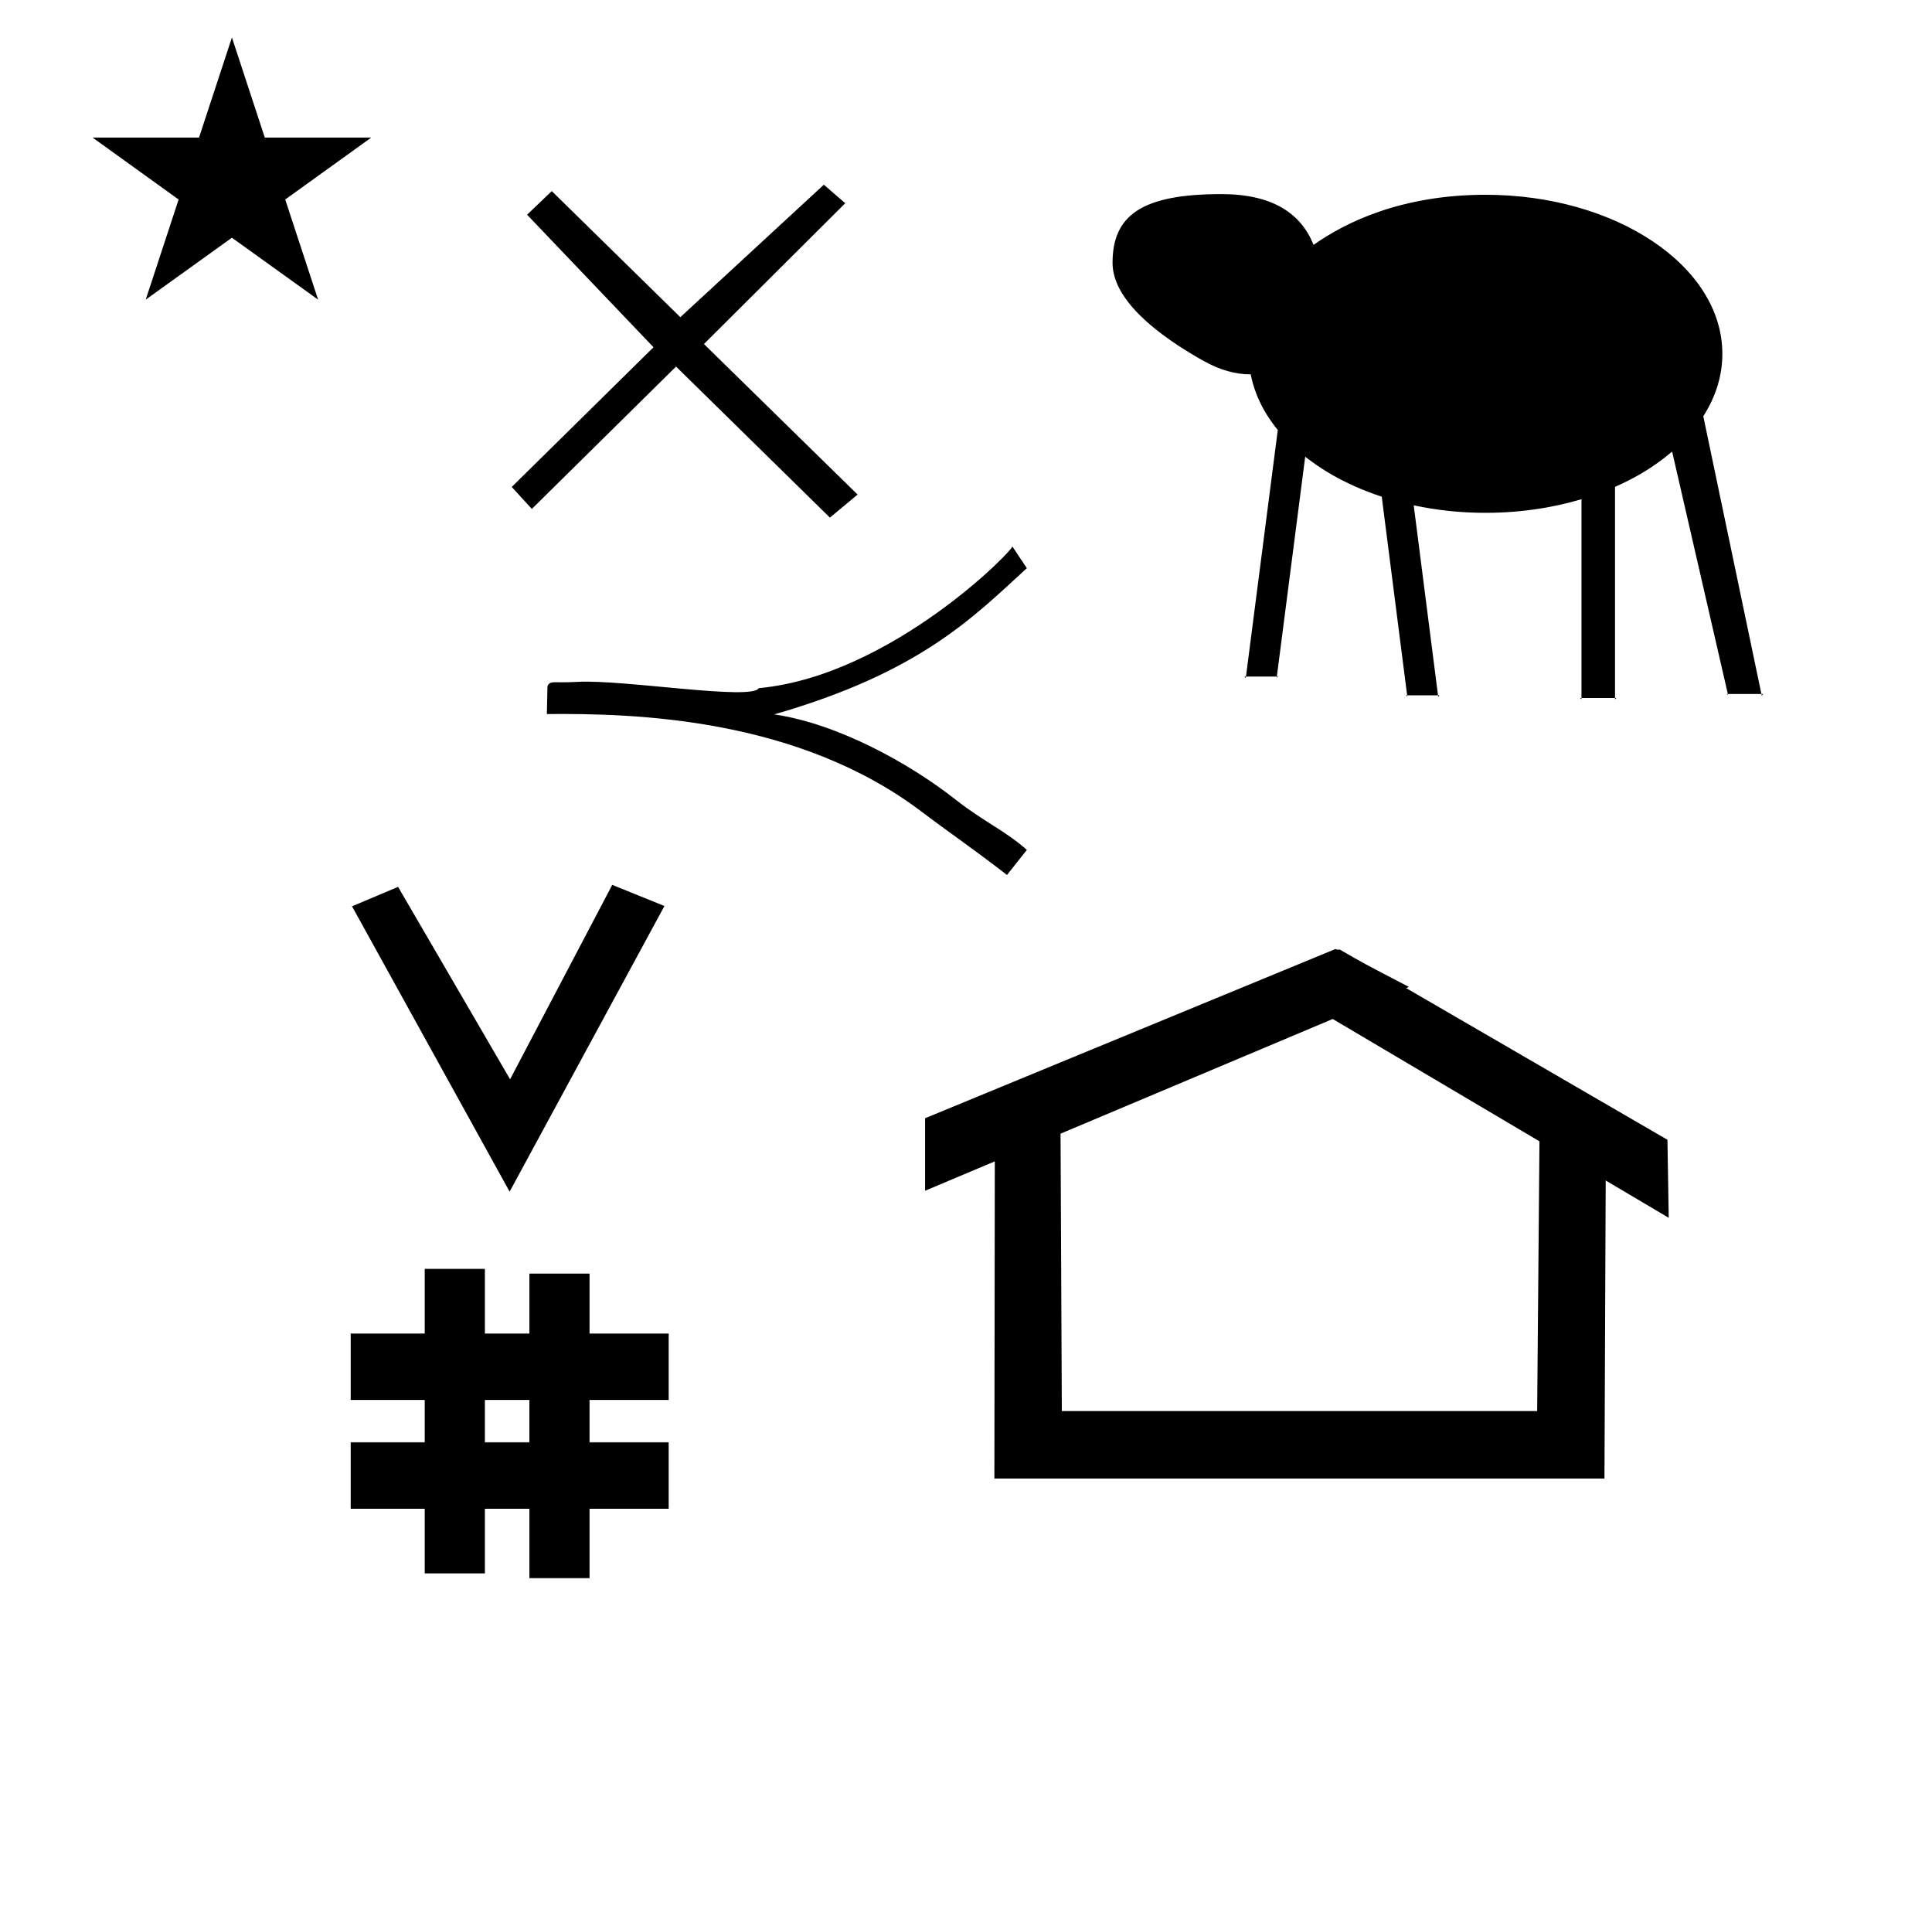 <?xml version="1.0" standalone="no"?>
<!DOCTYPE svg PUBLIC "-//W3C//DTD SVG 1.1//EN" "http://www.w3.org/Graphics/SVG/1.1/DTD/svg11.dtd" >
<svg xmlns="http://www.w3.org/2000/svg" xmlns:xlink="http://www.w3.org/1999/xlink" version="1.1" viewBox="-10 0 1008 1000">
  <g transform="matrix(1 0 0 -1 0 800)">
   <path fill="currentColor"
d="M765.068 698.4c68.123 0 123.551 -37.252 123.551 -82.95c0 -11.322 -3.326 -22.138 -9.941 -32.578l30.322 -144.872h-17.51l-29.073 126.436c-10.036 -8.417 -19.256 -13.72 -29.798 -18.403v-110.133h-17.5v103.715
c-6.582 -1.925 -24.65 -7.114 -50.051 -7.114c-13.555 0 -25.359 1.376 -37.477 3.899l12.675 -99.1h-16.105l-13.253 103.606c-21.279 7.068 -33.322 15.759 -39.938 20.854l-14.794 -114.66h-16.106l16.595 128.603
c-3.698 4.561 -11.35 14.711 -14.118 29.031c-0.107 0 -0.215 -0.002 -0.322 -0.002c-7.422 0 -15.677 2.157 -24.512 7.13c-22.928 12.899 -47.256 31.251 -47.256 51.039c0 24.782 15.246 35.85 56.713 35.85
c26.889 0 41.59 -10.128 48.172 -26.482c16.487 11.672 45.781 26.133 89.727 26.133zM640.07 447.1h-0.795l0.693 -0.79zM656.177 447.1l-0.079 -0.609l0.694 0.609h-0.615zM724.161 437.3h-0.616l0.693 -0.61z
M740.267 437.3l0.101 -0.79l0.694 0.79h-0.795zM815.119 435.899h-0.701l0.701 -0.699v0.699zM832.619 435.899v-0.699l0.699 0.699h-0.699zM891.49 438h-0.557l0.682 -0.542zM909 438l0.178 -0.845
l0.684 0.845h-0.861zM291.431 444.332c23.615 1.33 90.884 -9.893 94.415 -3.291c69.679 6.481 134.781 73.942 132.27 74.028l7.621 -11.433c-28.052 -25.718 -55.812 -54.413 -131.824 -76.28
c33.469 -4.868 70.955 -25.774 94.81 -44.558c14.516 -11.43 26.128 -16.33 37.015 -26.128l-10.343 -13.065c-19.051 14.697 -31.33 22.947 -44.089 32.661c-65.147 49.594 -150.681 51.667 -195.994 51.283
c0.102 4.615 0.203 9.229 0.305 13.845c0.057 2.597 2.581 2.702 3.658 2.748c0.122 0.005 5.792 -0.169 12.157 0.188zM291.431 444.332c23.615 1.33 90.884 -9.893 94.415 -3.291
c69.679 6.481 134.781 73.942 132.27 74.028l7.621 -11.433c-28.052 -25.718 -55.812 -54.413 -131.824 -76.28c33.469 -4.868 70.955 -25.774 94.81 -44.558c14.516 -11.43 26.128 -16.33 37.015 -26.128l-10.343 -13.065
c-19.051 14.697 -31.33 22.947 -44.089 32.661c-65.147 49.594 -150.681 51.667 -195.994 51.283c0.102 4.615 0.203 9.229 0.305 13.845c0.057 2.597 2.581 2.702 3.658 2.748
c0.122 0.005 5.792 -0.169 12.157 0.188zM255.888 178.408l-82.222 148.848l24.023 10.148l58.44 -100.383l53.303 101.418l27.229 -11.025zM172.975 13.008v34.664h38.626v22.071h-38.626v34.664h38.626v33.715h31.383v-33.715h23.22
v31.254h31.383v-31.254h41.292v-34.664h-41.292v-22.071h41.292v-34.664h-41.292v-36.185h-31.383v36.185h-23.22v-33.725h-31.383v33.725h-38.626zM242.983 47.672h23.22v22.071h-23.22v-22.071zM688.065 304.62
c-0.528 0 -0.985 0.174 -1.322 0.358l-214.093 -88.264v-37.823c12.125 5.107 24.25 10.214 36.375 15.321v-3.771l-0.219 -161.658h318.305l0.646 155.446c10.963 -6.485 21.925 -12.971 32.887 -19.455l-0.678 40.704
l-136.329 79.119l1.464 0.615c-22.697 11.773 -24.458 12.731 -36.212 19.552c-0.288 -0.103 -0.564 -0.145 -0.824 -0.145zM792 64h-248.002l-0.666 144.662l142.009 59.818l107.859 -63.809zM38.324 728.225h55.515l17.161 52.226
l17.16 -52.226h55.516l-44.867 -32.296l17.161 -52.225l-44.97 32.296l-44.971 -32.296l17.161 52.225zM431 694l-73.721 -73.448l80.156 -78.527l-14.435 -12.024l-80.279 78.791l-75.236 -74.256l-10.484 11.465l73.96 72.871l-65.96 69.129
l12.88 12.32l67.08 -65.769l74.871 69.107zM431 694l-73.721 -73.448l80.156 -78.527l-14.435 -12.024l-80.279 78.791l-75.236 -74.256l-10.484 11.465l73.96 72.871l-65.96 69.129l12.88 12.32l67.08 -65.769l74.871 69.107z" />
  </g>

</svg>
